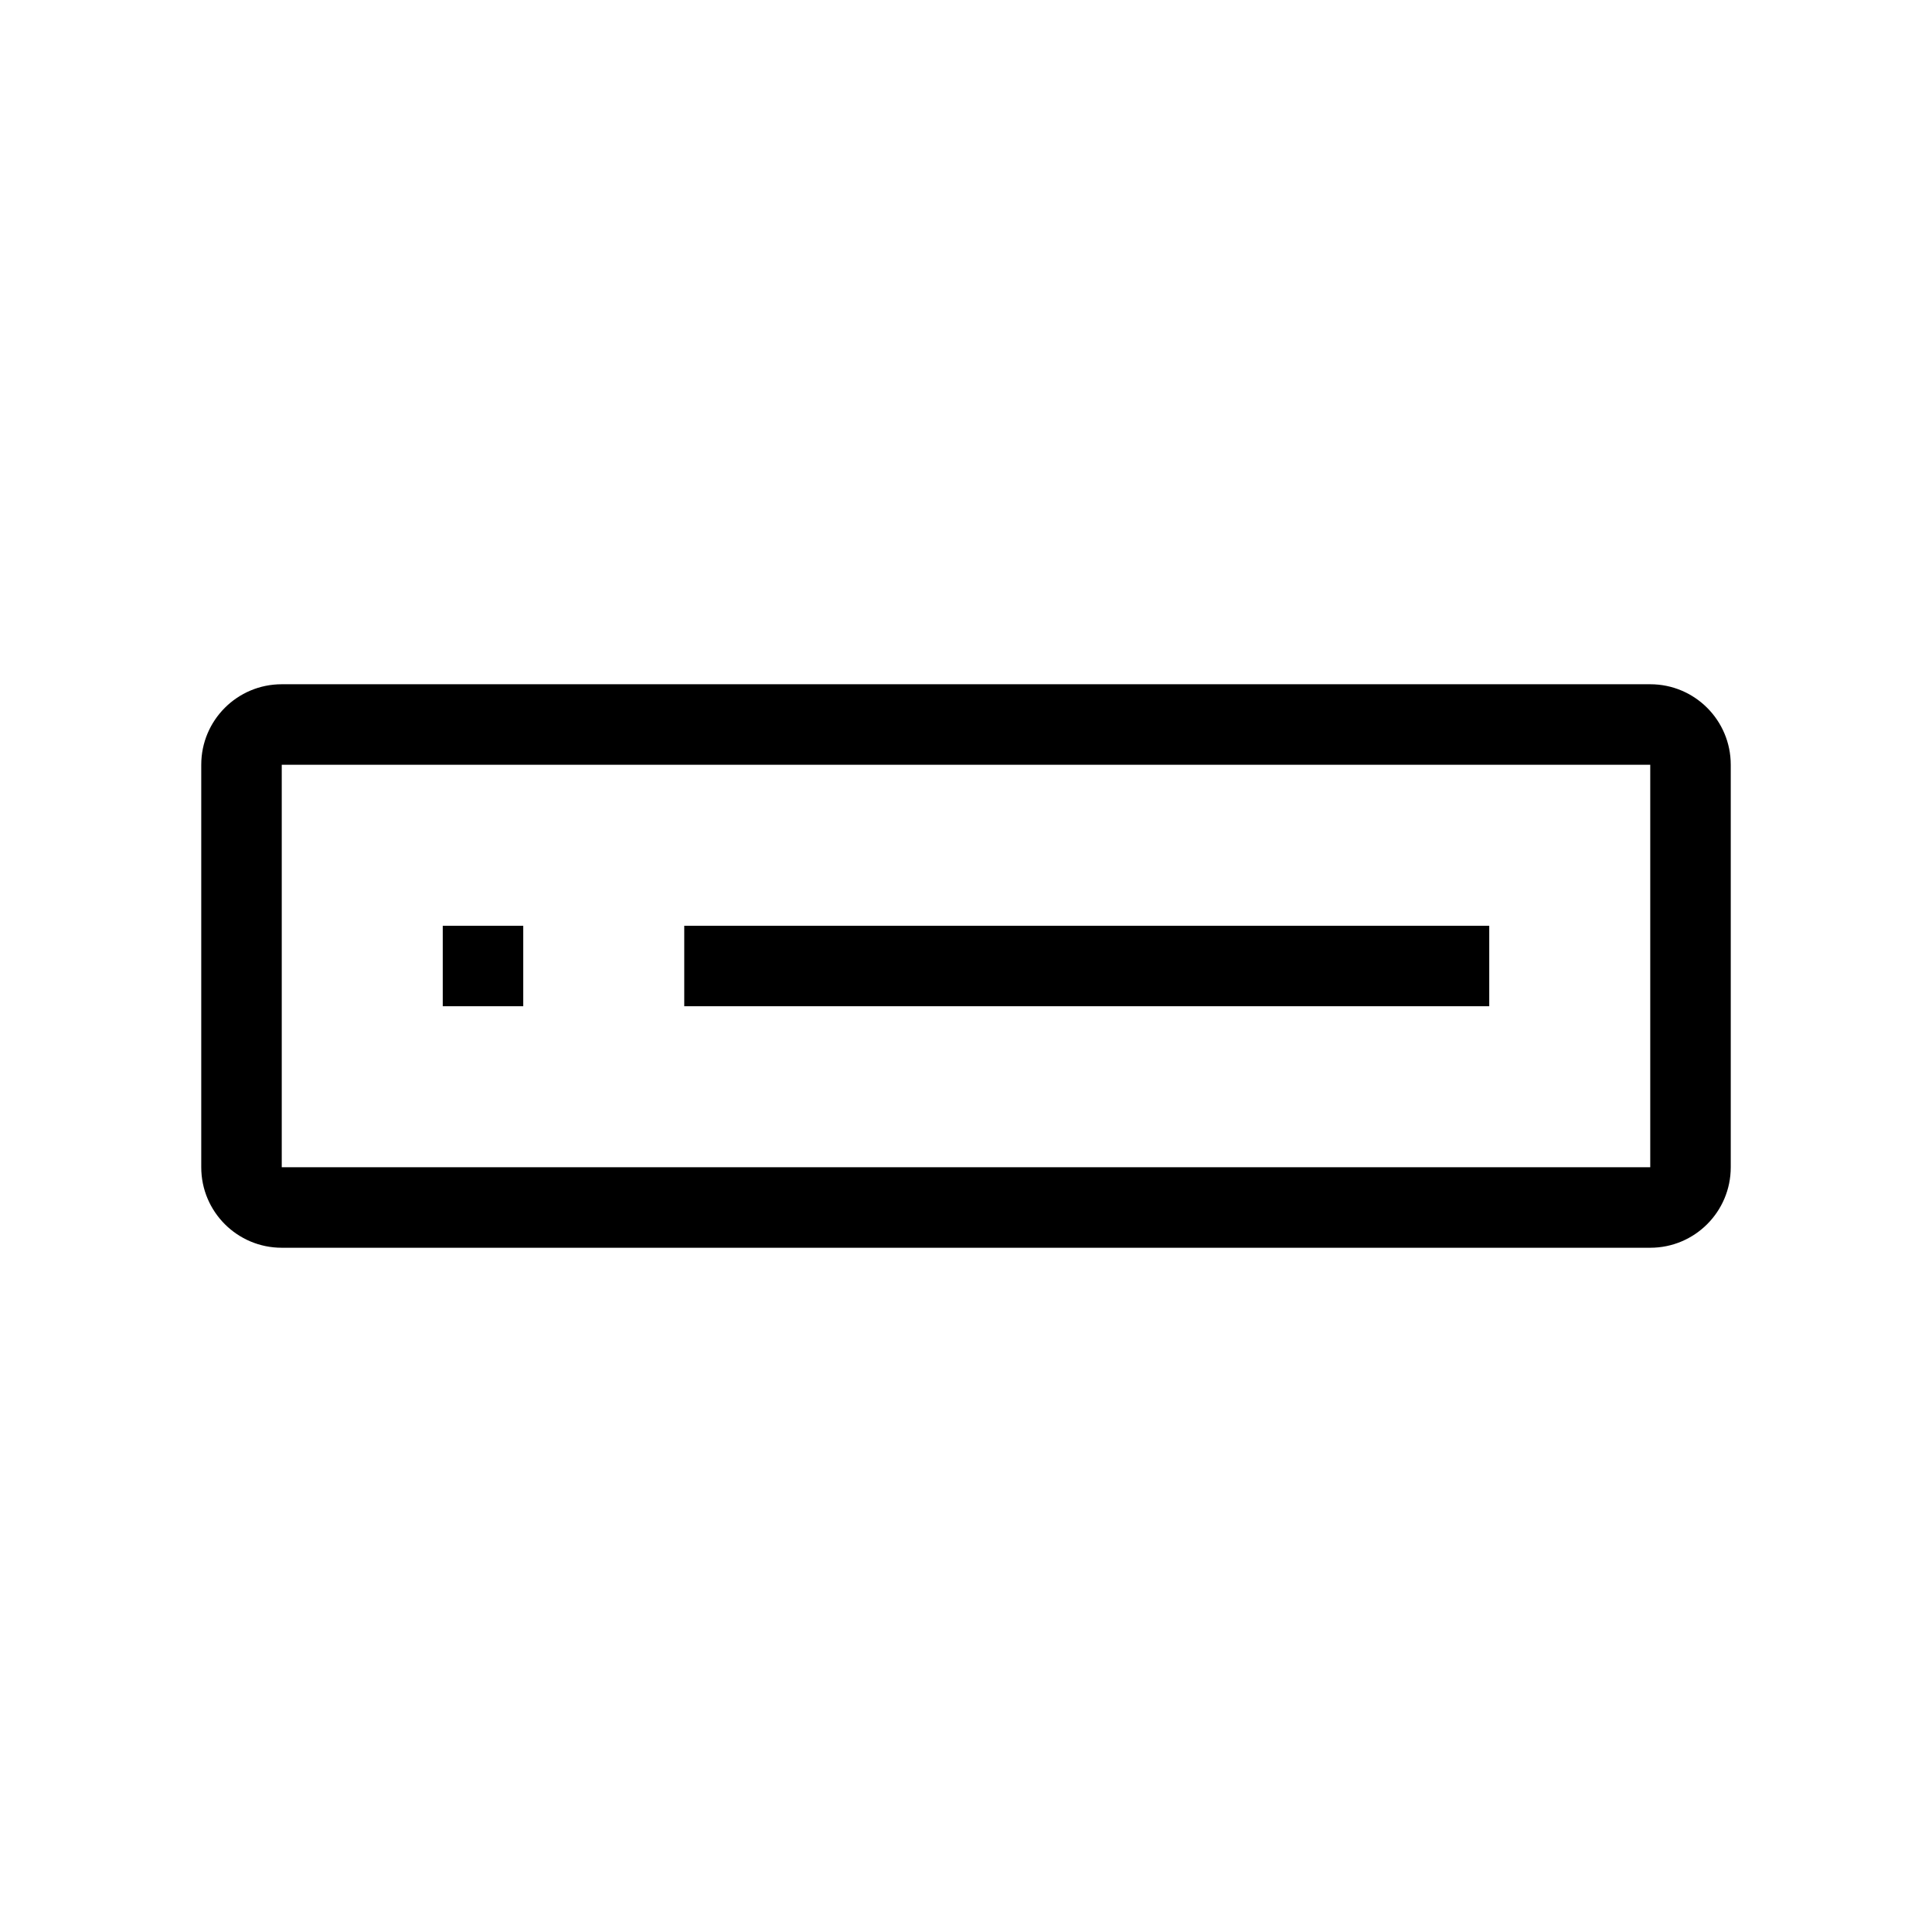 <svg width="48" height="48" viewBox="0 0 48 48"  xmlns="http://www.w3.org/2000/svg">
<path fill-rule="evenodd" clip-rule="evenodd" d="M41 19H7L7 29H41V19ZM7 17C5.895 17 5 17.895 5 19V29C5 30.105 5.895 31 7 31H41C42.105 31 43 30.105 43 29V19C43 17.895 42.105 17 41 17H7ZM17 23H37V25H17V23ZM13 23H11V25H13V23Z" />
</svg>

